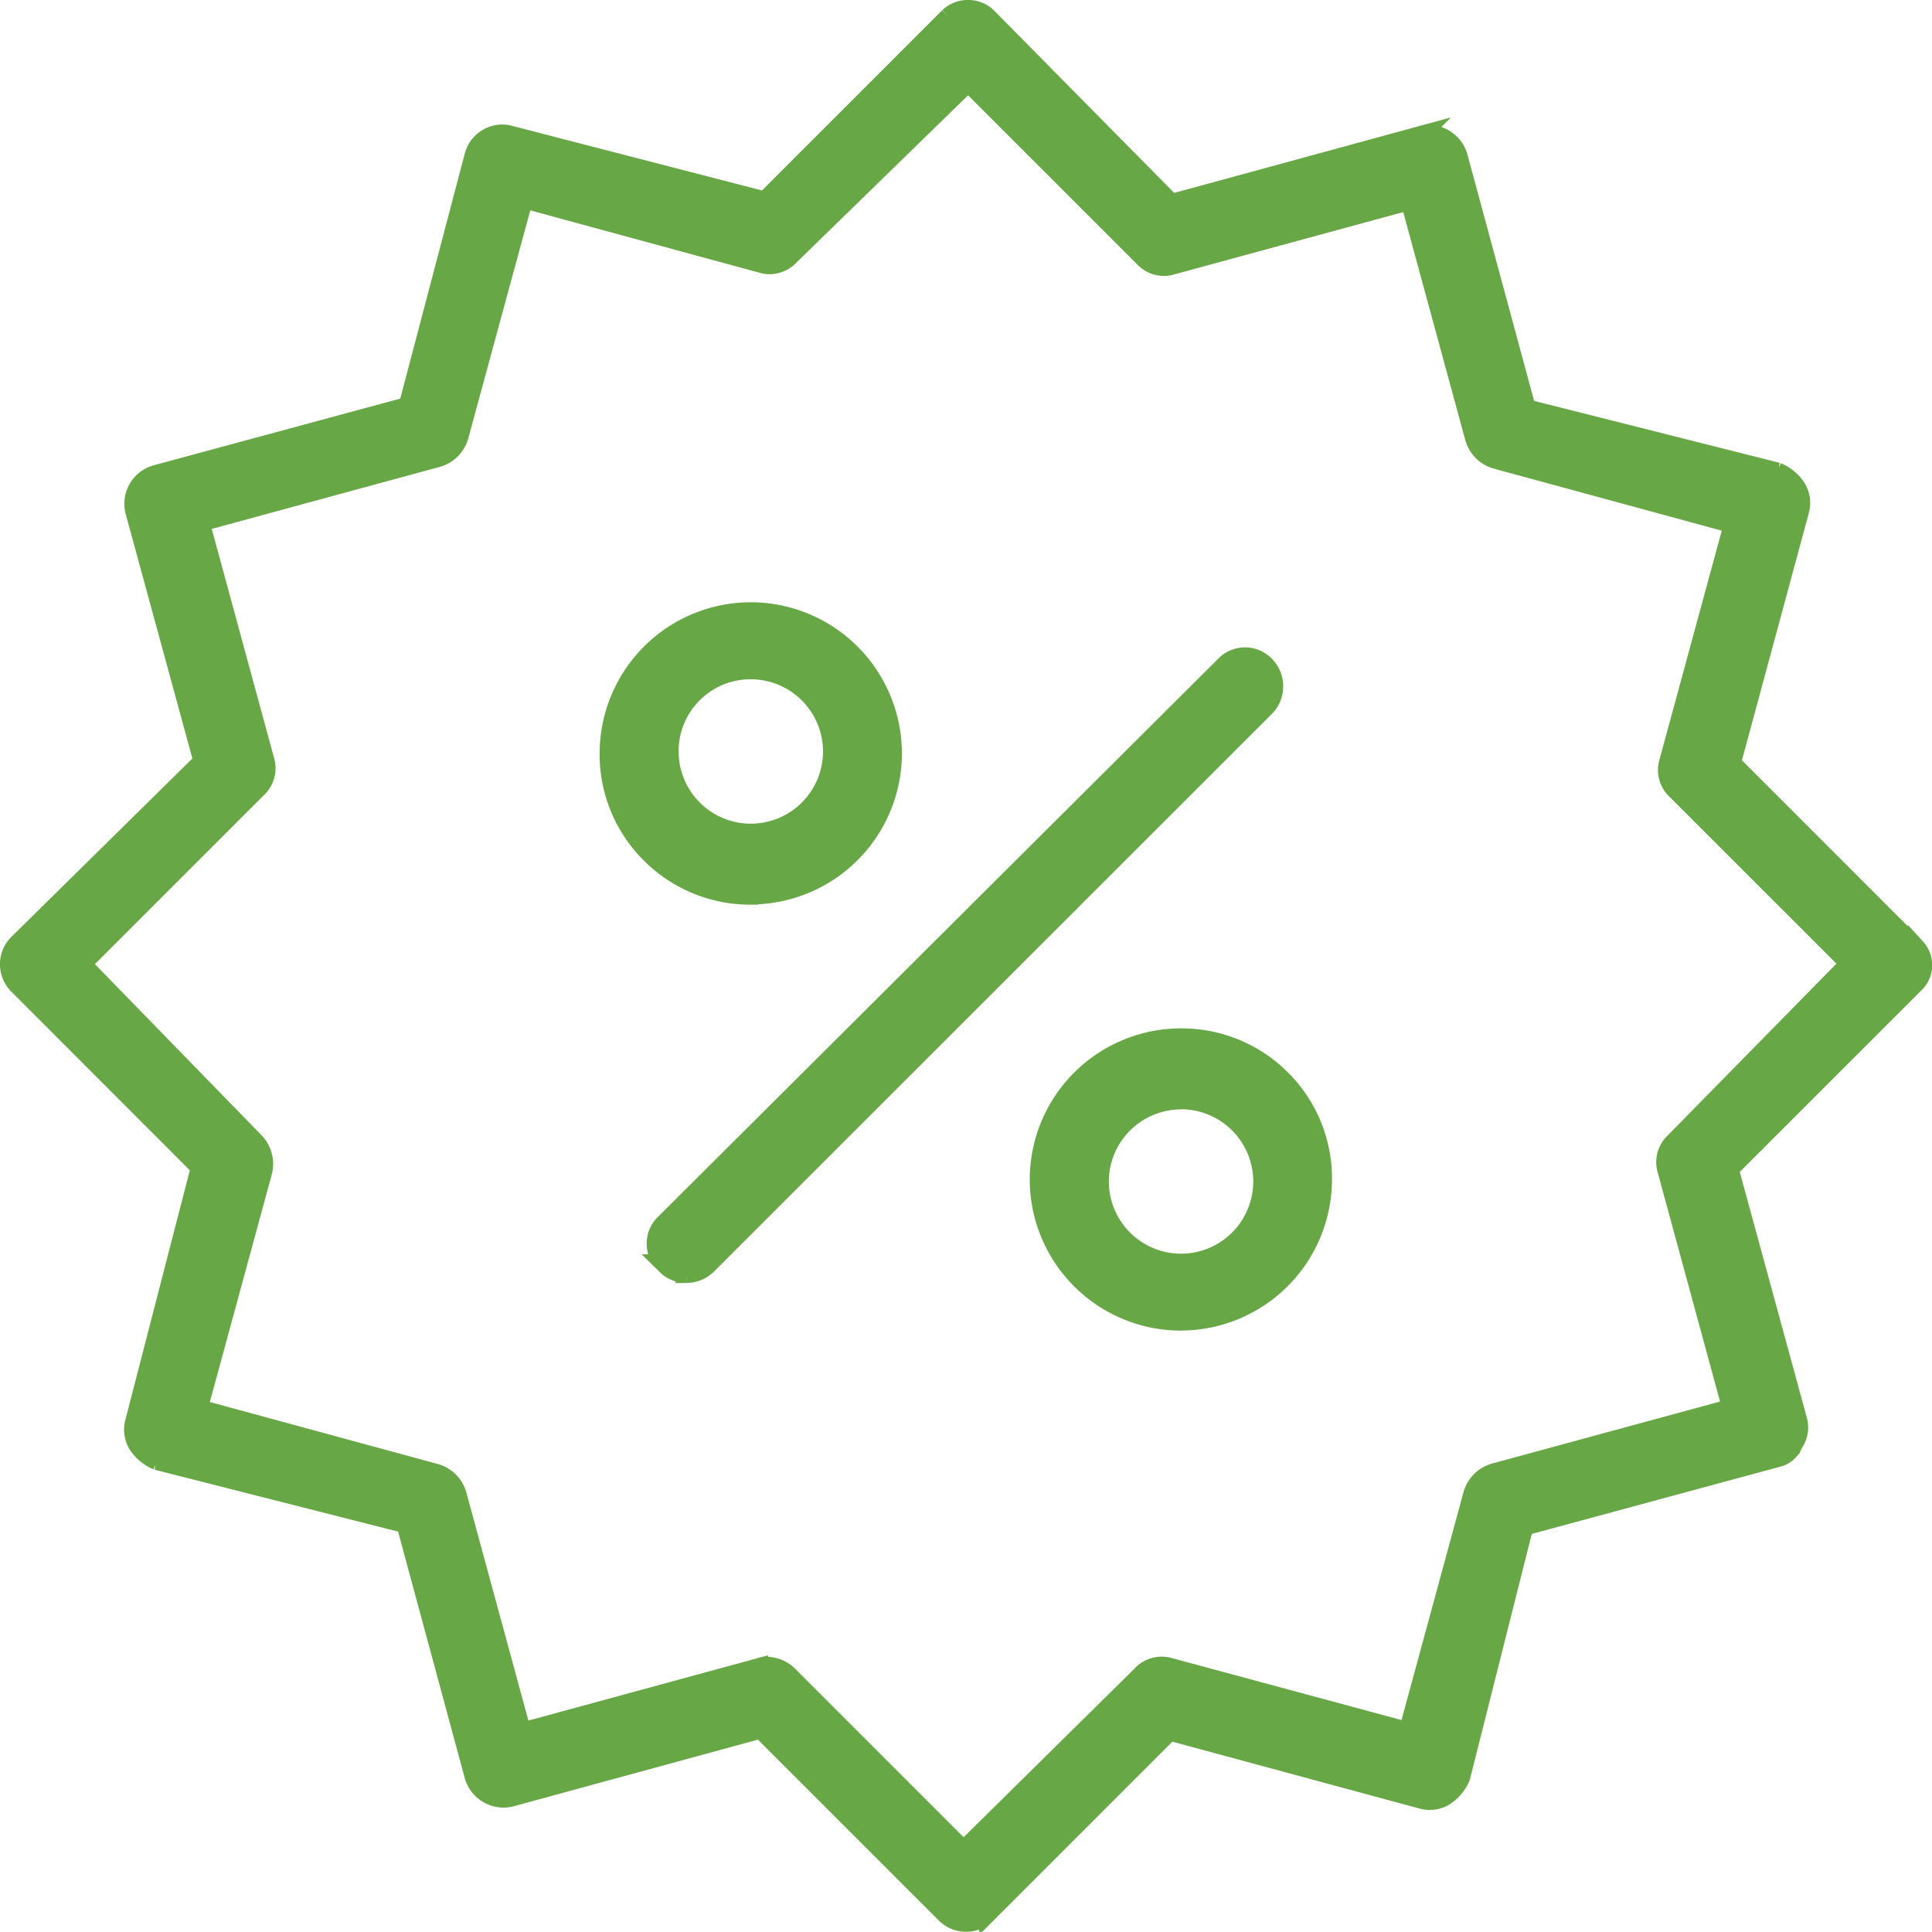 <svg xmlns="http://www.w3.org/2000/svg" width="55.083" height="55.077" viewBox="0 0 55.083 55.077">
  <path id="Path_41746" data-name="Path 41746" d="M-176.421,51.242a.844.844,0,0,1-.607-.256l-5.252-5.252-7.122,1.943a.891.891,0,0,1-.209.024.9.9,0,0,1-.859-.649l-1.941-7.176-7.082-1.8a1.25,1.25,0,0,1-.564-.472.829.829,0,0,1-.088-.655l1.871-7.244-5.179-5.183a.859.859,0,0,1-.262-.623.844.844,0,0,1,.256-.6l5.26-5.184-1.944-7.125a.887.887,0,0,1,.624-1.067l7.172-1.94,1.875-7.122a.859.859,0,0,1,.822-.646.864.864,0,0,1,.234.033l7.252,1.875,5.24-5.24a.814.814,0,0,1,.556-.219.806.806,0,0,1,.6.259l5.206,5.272,7.125-1.944a.891.891,0,0,1,.209-.024.9.9,0,0,1,.858.65l1.942,7.175,7.141,1.8a1.233,1.233,0,0,1,.564.471.837.837,0,0,1,.088.656l-1.944,7.187s5.241,5.243,5.258,5.261a.747.747,0,0,1-.049,1.057l-5.271,5.27,1.944,7.123a.809.809,0,0,1-.09.666l-.025.041-.02.043a.66.66,0,0,1-.452.366l-7.214,1.952-1.8,7.14a1.243,1.243,0,0,1-.472.564.829.829,0,0,1-.43.119.825.825,0,0,1-.226-.031l-7.188-1.944-5.187,5.187A.865.865,0,0,1-176.421,51.242Zm-5.717-7.34a.924.924,0,0,1,.663.262l4.984,4.984,5.048-4.981a.815.815,0,0,1,.6-.27.81.81,0,0,1,.227.033l6.786,1.832,1.838-6.757a.919.919,0,0,1,.629-.62l6.746-1.835-1.839-6.758a.8.8,0,0,1,.213-.824l4.989-5.08-4.924-4.923a.8.8,0,0,1-.233-.822l1.843-6.774-6.758-1.839a.918.918,0,0,1-.619-.629l-1.836-6.746-6.758,1.839a.835.835,0,0,1-.243.038.8.8,0,0,1-.579-.251l-5-5-5.058,4.929a.824.824,0,0,1-.6.273.785.785,0,0,1-.227-.034l-6.775-1.843-1.838,6.758a.919.919,0,0,1-.629.62l-6.746,1.835,1.839,6.759a.8.8,0,0,1-.214.823l-5,5,4.925,5.058a.928.928,0,0,1,.23.864l-1.834,6.74,6.758,1.838a.921.921,0,0,1,.62.629l1.835,6.747,6.758-1.84a.474.474,0,0,1,.156-.036Zm11.842-9.8a4.064,4.064,0,0,1-4.059-4.059,4.063,4.063,0,0,1,4.059-4.058,4.032,4.032,0,0,1,2.887,1.194,4.01,4.01,0,0,1,1.171,2.861A4.064,4.064,0,0,1-170.3,34.1Zm0-6.307A2.311,2.311,0,0,0-172.6,30.1a2.311,2.311,0,0,0,2.309,2.309,2.309,2.309,0,0,0,2.308-2.312A2.31,2.31,0,0,0-170.3,27.791Zm-14.091,4.951a.842.842,0,0,1-.607-.256l-.064-.063a.808.808,0,0,1-.218-.584.807.807,0,0,1,.258-.567l15.993-15.934a.814.814,0,0,1,.555-.219.807.807,0,0,1,.6.259.869.869,0,0,1-.028,1.23L-183.773,32.48a.861.861,0,0,1-.613.262Zm1.827-10.788a4.035,4.035,0,0,1-2.886-1.2,4.011,4.011,0,0,1-1.172-2.861,4.064,4.064,0,0,1,4.059-4.061,4.063,4.063,0,0,1,4.059,4.058,4.063,4.063,0,0,1-4.059,4.058h0Zm-.012-6.426a2.286,2.286,0,0,0-1.626.68,2.29,2.29,0,0,0-.668,1.631,2.31,2.31,0,0,0,2.308,2.306,2.311,2.311,0,0,0,2.309-2.309,2.311,2.311,0,0,0-2.309-2.308Z" transform="translate(203.964 3.585)" fill="#67a746" stroke="#67a746" stroke-width="0.5"/>
</svg>
